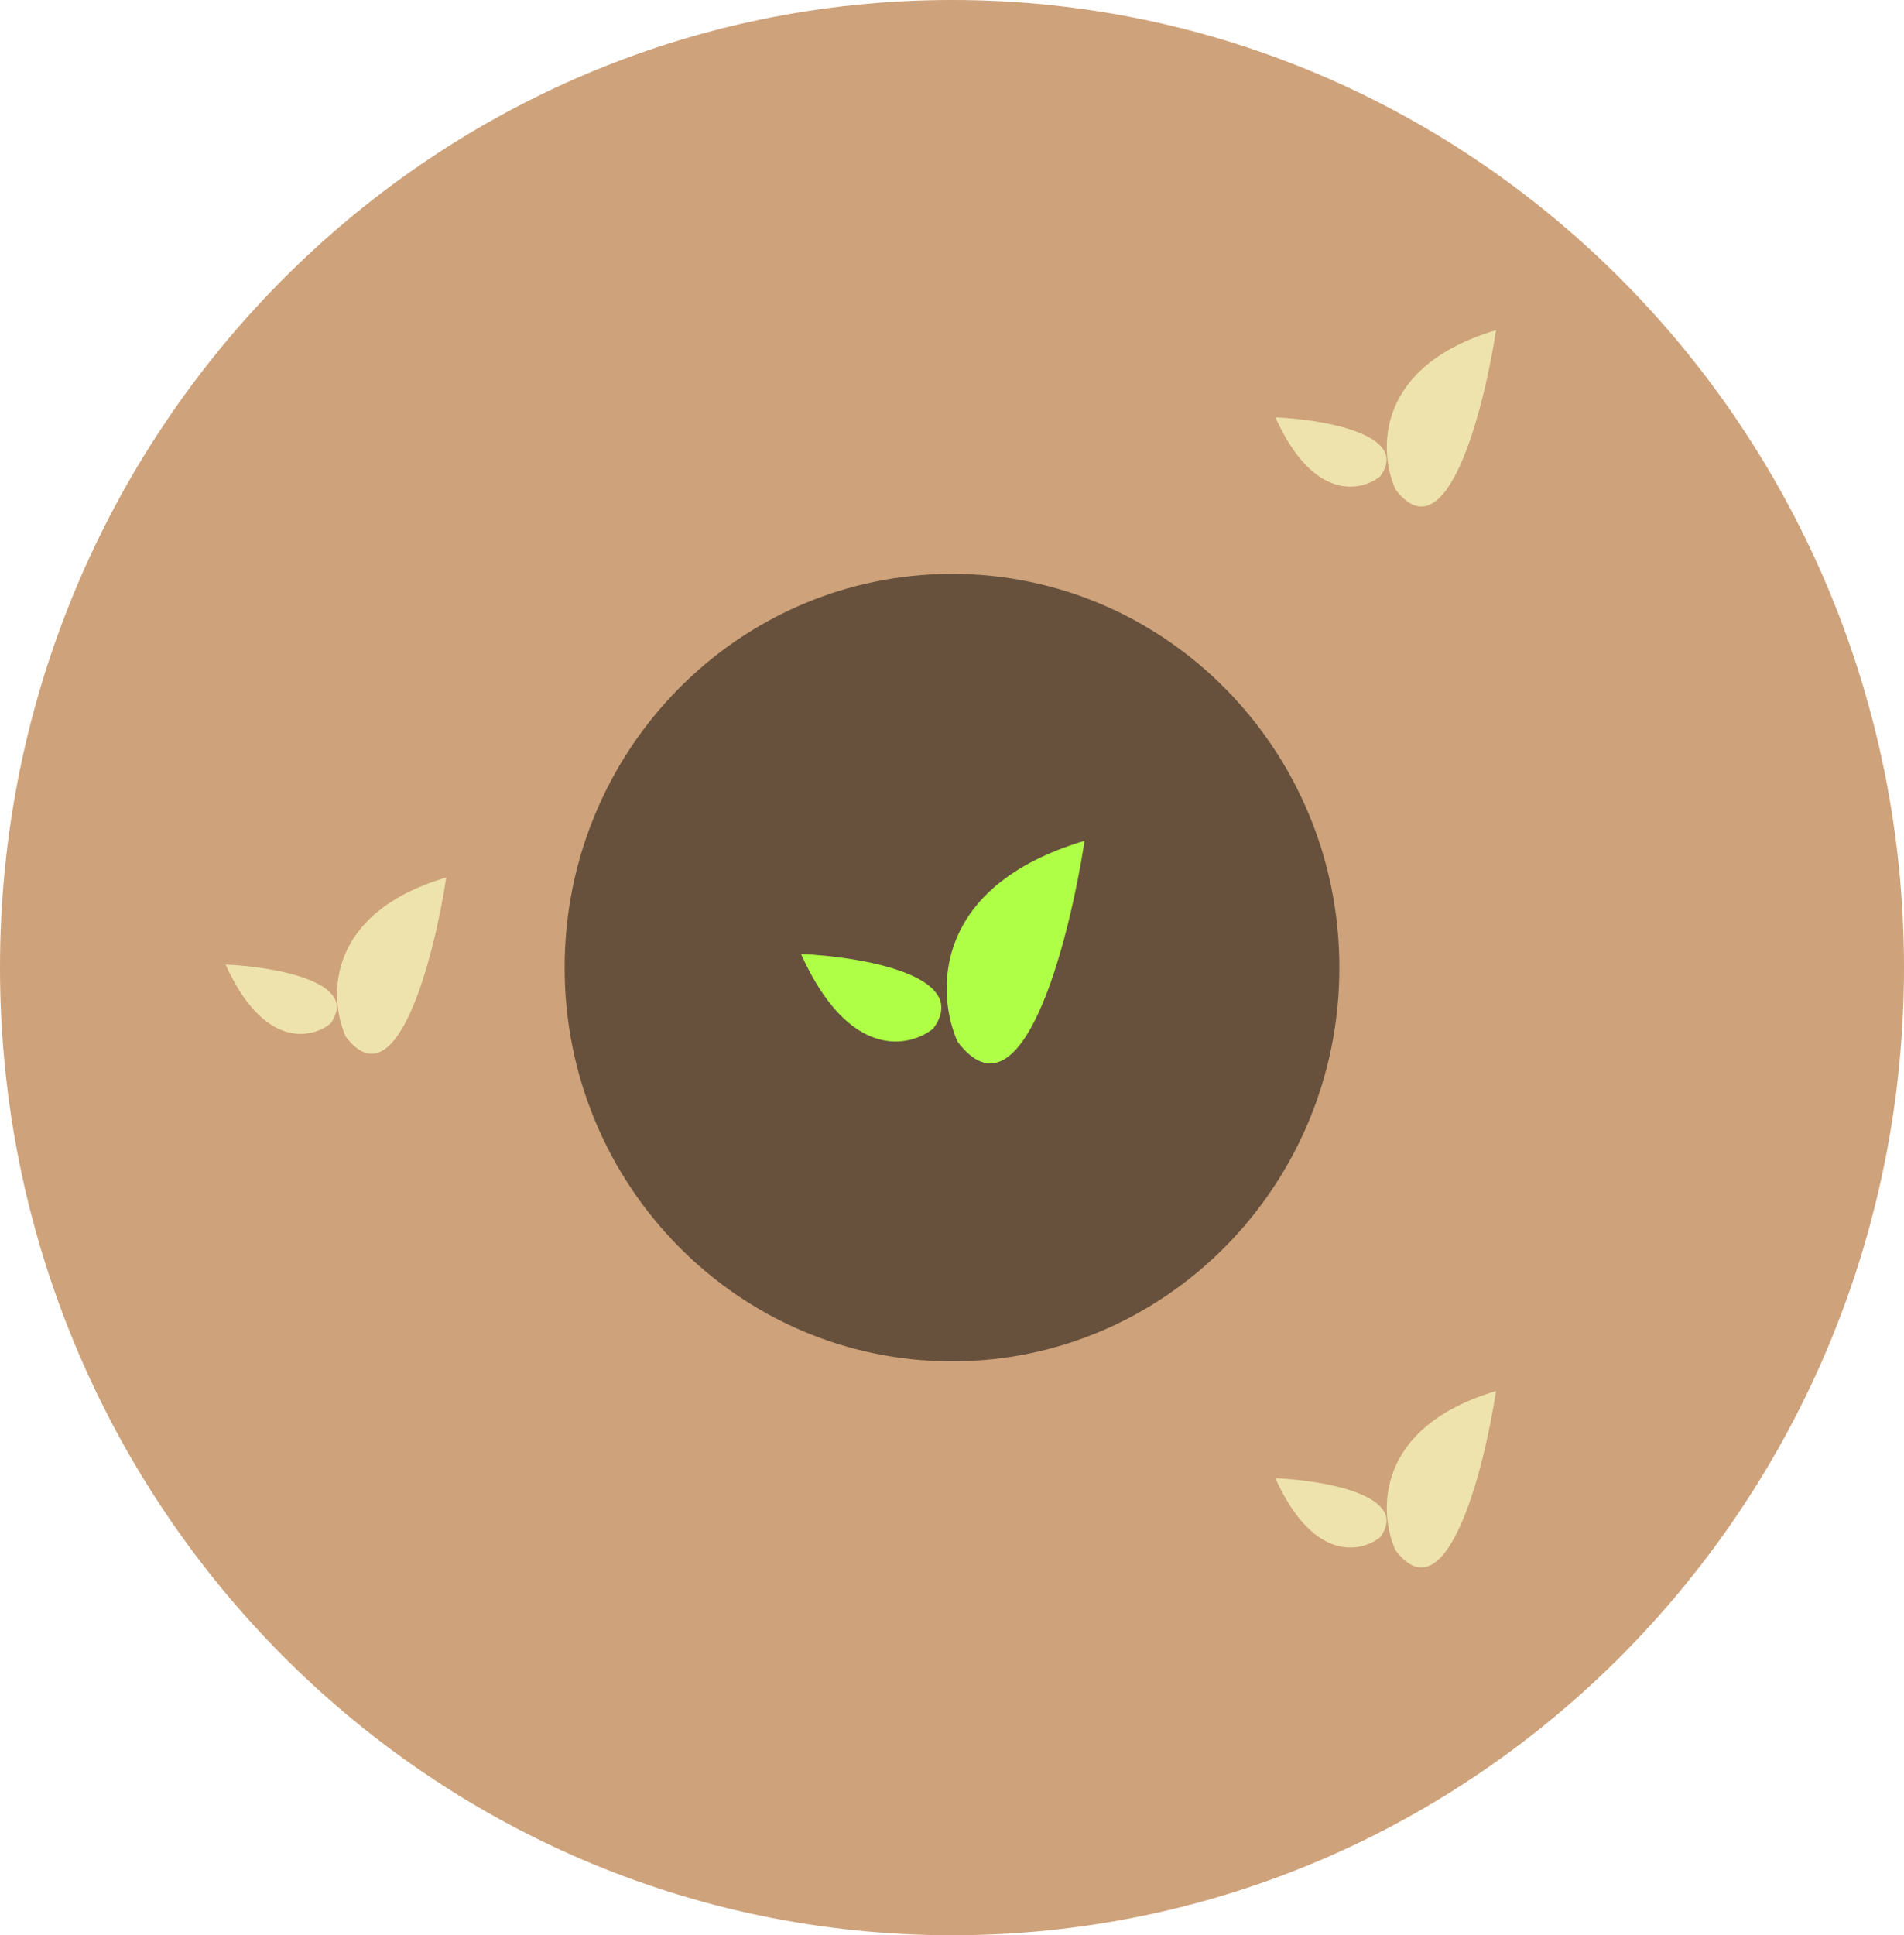 <svg width="124" height="126" viewBox="0 0 124 126" fill="none" xmlns="http://www.w3.org/2000/svg">
<path d="M124 63C124 97.794 96.242 126 62 126C27.758 126 0 97.794 0 63C0 28.206 27.758 0 62 0C96.242 0 124 28.206 124 63Z" fill="#CEA27A"/>
<path d="M87.228 63C87.228 77.157 75.933 88.634 62 88.634C48.067 88.634 36.772 77.157 36.772 63C36.772 48.842 48.067 37.365 62 37.365C75.933 37.365 87.228 48.842 87.228 63Z" fill="black" fill-opacity="0.5"/>
<path d="M60.779 66.969C59.205 68.23 55.279 69.025 52.166 62.113C56.093 62.291 63.313 63.51 60.779 66.969Z" fill="#AEFF46"/>
<path d="M62.362 67.823C60.971 64.7 60.676 57.712 70.631 54.745C69.612 61.403 66.532 73.34 62.362 67.823Z" fill="#AEFF46"/>
<path d="M21.517 66.648C20.27 67.648 17.159 68.277 14.692 62.801C17.804 62.941 23.525 63.908 21.517 66.648Z" fill="#EEE3AC"/>
<path d="M22.512 67.49C21.41 65.016 21.176 59.479 29.064 57.128C28.257 62.404 25.816 71.861 22.512 67.49Z" fill="#EEE3AC"/>
<path d="M89.883 100.089C88.636 101.089 85.526 101.718 83.059 96.242C86.17 96.383 91.891 97.349 89.883 100.089Z" fill="#EEE3AC"/>
<path d="M90.879 100.931C89.776 98.457 89.543 92.92 97.43 90.569C96.623 95.844 94.183 105.302 90.879 100.931Z" fill="#EEE3AC"/>
<path d="M89.883 31.018C88.636 32.018 85.526 32.647 83.059 27.171C86.17 27.312 91.891 28.278 89.883 31.018Z" fill="#EEE3AC"/>
<path d="M90.879 31.86C89.776 29.386 89.543 23.849 97.43 21.498C96.623 26.773 94.183 36.231 90.879 31.86Z" fill="#EEE3AC"/>
</svg>
